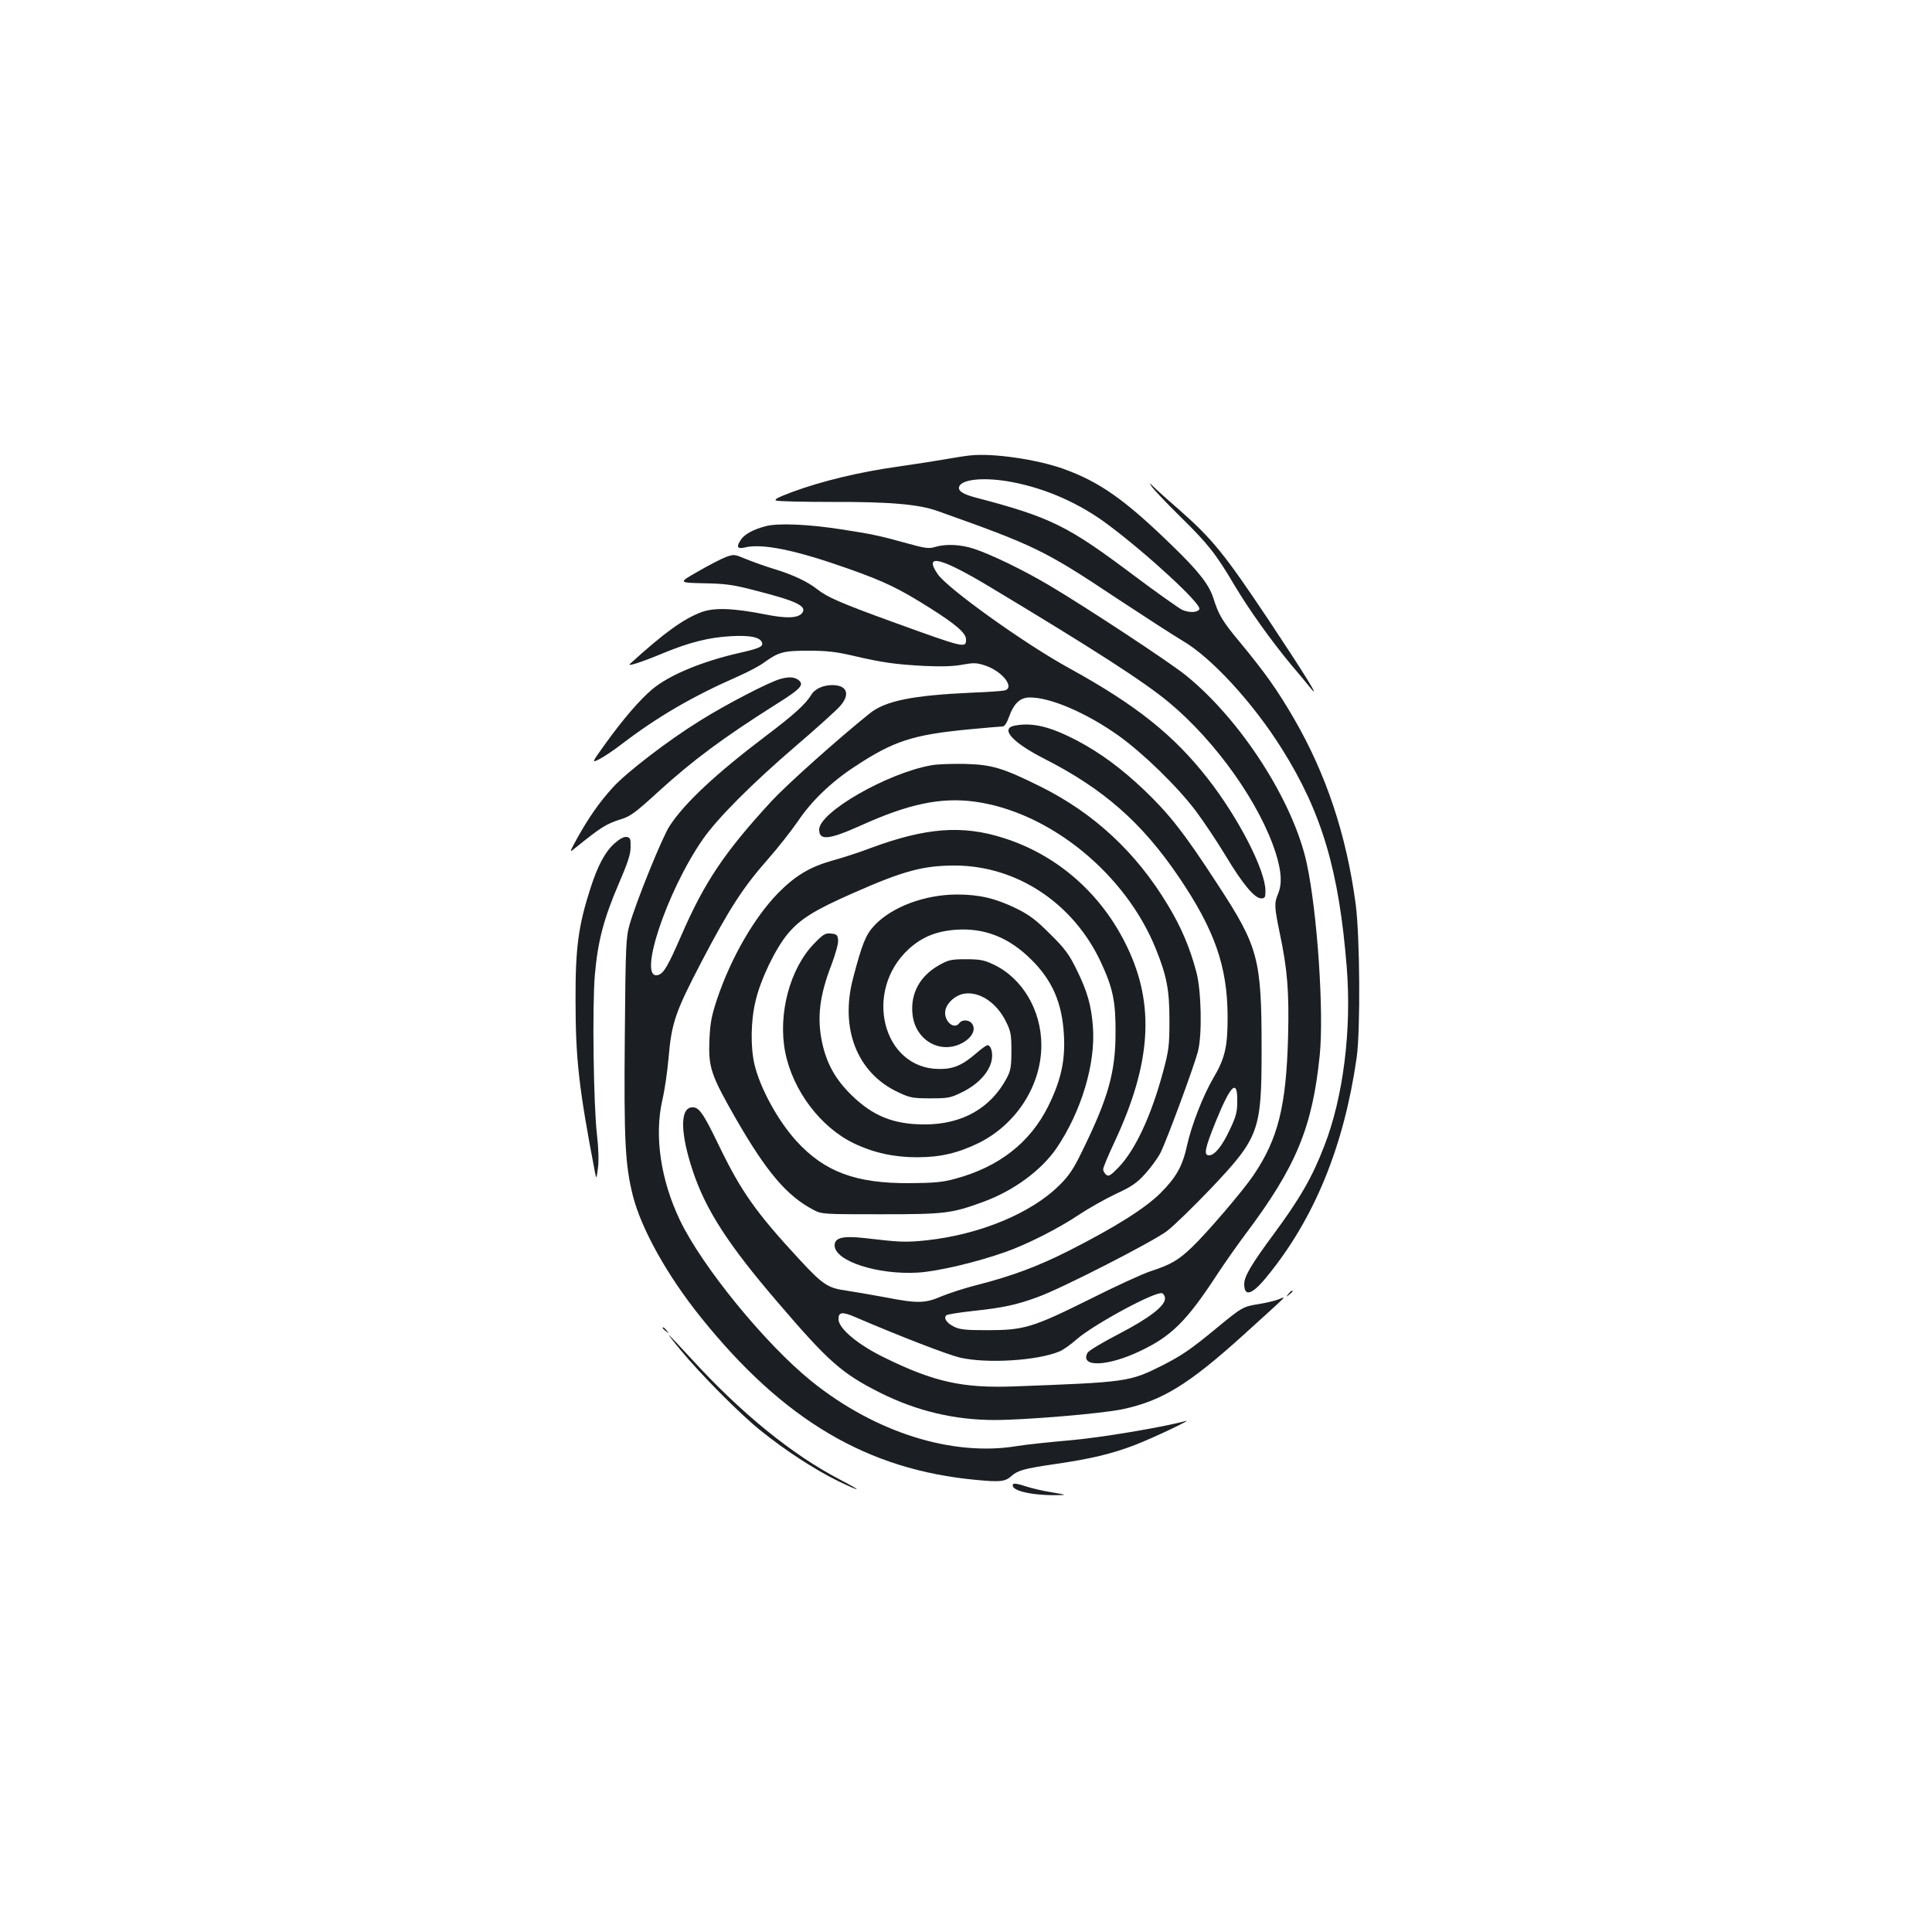 <?xml version="1.0" standalone="no"?>
<!DOCTYPE svg PUBLIC "-//W3C//DTD SVG 20010904//EN"
 "http://www.w3.org/TR/2001/REC-SVG-20010904/DTD/svg10.dtd">
<svg version="1.0" xmlns="http://www.w3.org/2000/svg"
 width="1000pt" height="1000pt" viewBox="0 0 1000 1000"
 preserveAspectRatio="xMidYMid meet">
<g transform="translate(0,1000) scale(0.1,-0.1)"
fill="#1b1f23" stroke="none">
<path d="M5025 7643 c-22 -2 -76 -10 -120 -18 -44 -8 -159 -26 -256 -40 -202
-28 -398 -76 -547 -131 -77 -29 -98 -40 -84 -45 11 -4 141 -7 288 -7 299 1
447 -12 544 -46 509 -181 555 -203 935 -456 138 -91 288 -188 335 -216 150
-87 366 -322 515 -560 207 -329 296 -630 336 -1134 25 -321 -18 -668 -116
-920 -63 -164 -126 -273 -264 -460 -114 -154 -151 -217 -151 -256 0 -69 41
-56 118 39 245 299 398 673 464 1132 20 142 17 627 -5 795 -48 360 -154 677
-322 965 -86 148 -151 238 -279 393 -90 108 -108 139 -136 227 -22 69 -76 138
-208 266 -249 243 -380 335 -570 403 -135 48 -360 81 -477 69z m212 -138 c180
-34 355 -112 504 -225 205 -154 476 -405 467 -432 -7 -19 -53 -21 -90 -4 -18
9 -131 89 -250 178 -343 258 -430 301 -823 404 -63 17 -88 34 -80 56 15 39
136 49 272 23z"/>
<path d="M5959 7485 c5 -11 71 -81 146 -155 146 -143 187 -194 285 -360 77
-129 189 -285 289 -406 42 -49 89 -106 104 -125 58 -70 -32 74 -216 351 -232
347 -291 420 -472 579 -66 57 -126 112 -133 120 -11 14 -12 13 -3 -4z"/>
<path d="M3965 7277 c-65 -17 -110 -41 -129 -69 -26 -37 -21 -51 17 -42 92 23
266 -13 542 -111 186 -66 258 -101 420 -203 133 -84 185 -129 185 -161 0 -47
-2 -47 -380 90 -270 98 -338 128 -390 169 -51 40 -123 74 -220 104 -47 14
-113 38 -148 52 -62 26 -63 26 -107 10 -25 -10 -89 -43 -144 -75 -100 -57
-100 -57 31 -60 112 -2 151 -7 262 -36 221 -56 276 -83 247 -119 -22 -26 -82
-28 -191 -6 -168 33 -264 36 -331 11 -94 -36 -192 -107 -368 -267 -19 -17 61
9 176 57 131 54 233 80 345 86 100 6 151 -5 162 -32 8 -21 -12 -31 -119 -55
-189 -43 -359 -113 -447 -186 -64 -53 -152 -155 -242 -280 -75 -104 -75 -104
-33 -83 23 12 76 47 117 79 182 139 363 245 600 349 52 23 113 55 135 72 75
54 100 61 230 61 94 0 145 -6 230 -26 154 -36 221 -45 371 -53 88 -4 152 -2
197 7 57 10 72 10 117 -5 90 -30 156 -117 98 -129 -13 -3 -86 -8 -163 -11
-312 -14 -452 -42 -534 -108 -163 -131 -423 -363 -507 -453 -244 -265 -347
-418 -469 -699 -67 -154 -89 -192 -117 -201 -113 -36 41 432 232 705 77 109
249 282 476 477 111 95 215 189 232 209 53 60 38 107 -36 109 -50 1 -95 -19
-114 -52 -28 -46 -88 -101 -231 -209 -259 -196 -422 -347 -501 -468 -37 -55
-173 -391 -207 -510 -19 -65 -21 -107 -25 -575 -5 -547 2 -671 42 -830 44
-172 178 -413 352 -629 428 -533 862 -789 1425 -841 124 -12 150 -9 182 20 32
29 68 39 219 61 189 27 301 54 421 100 93 36 302 135 262 124 -116 -32 -444
-87 -599 -100 -103 -9 -227 -22 -275 -30 -335 -55 -734 71 -1063 336 -238 192
-566 593 -681 834 -99 207 -133 434 -91 620 12 50 26 146 32 215 16 187 35
241 171 502 144 275 215 385 344 531 52 59 121 147 154 195 71 106 173 204
295 284 202 133 300 165 593 193 87 8 165 15 173 15 9 0 22 19 32 48 26 72 58
102 109 102 107 0 293 -80 459 -198 126 -90 305 -264 399 -389 42 -56 112
-161 156 -234 87 -145 149 -219 183 -219 19 0 22 6 22 38 0 107 -138 376 -297
580 -177 227 -371 382 -718 573 -232 127 -632 414 -682 488 -74 109 17 86 276
-70 534 -321 791 -486 922 -595 244 -203 472 -525 553 -782 29 -94 33 -156 11
-209 -20 -47 -19 -68 9 -203 40 -189 49 -304 43 -540 -10 -358 -52 -525 -179
-713 -54 -80 -242 -300 -319 -373 -71 -68 -110 -90 -214 -124 -38 -12 -180
-77 -315 -145 -296 -147 -340 -160 -530 -160 -111 0 -142 3 -172 18 -38 19
-55 44 -40 59 5 5 69 15 143 23 150 16 220 31 329 71 119 42 598 287 670 342
36 27 138 127 228 221 250 264 262 298 262 720 0 469 -16 530 -228 854 -172
265 -250 364 -381 489 -115 109 -224 190 -341 252 -144 76 -236 98 -329 80
-75 -15 -12 -86 150 -169 311 -158 509 -332 701 -615 184 -272 250 -459 252
-715 1 -163 -13 -222 -75 -327 -52 -89 -112 -243 -134 -343 -24 -111 -56 -168
-139 -251 -80 -79 -232 -175 -476 -299 -159 -80 -293 -130 -469 -175 -64 -16
-147 -43 -186 -59 -87 -38 -127 -38 -292 -6 -71 13 -162 29 -203 35 -95 13
-122 31 -243 162 -225 243 -301 351 -417 591 -82 170 -104 201 -142 195 -59
-8 -56 -137 8 -329 67 -201 182 -380 438 -678 265 -310 333 -370 534 -471 189
-94 384 -140 591 -140 156 0 550 33 657 55 207 43 346 128 633 388 237 215
222 199 180 182 -20 -8 -67 -19 -105 -25 -81 -13 -86 -16 -224 -130 -129 -106
-173 -136 -275 -188 -170 -85 -181 -86 -765 -108 -266 -10 -415 23 -668 147
-141 68 -242 153 -242 201 0 37 19 40 86 11 240 -103 480 -195 543 -210 140
-32 400 -16 515 32 19 8 59 36 89 63 90 78 410 251 442 238 8 -3 15 -15 15
-27 0 -39 -82 -102 -240 -184 -83 -43 -155 -86 -161 -97 -41 -76 102 -72 270
8 162 76 242 154 398 393 42 64 109 159 148 211 264 351 348 554 386 929 22
220 -12 735 -67 991 -69 322 -342 746 -628 976 -90 72 -513 350 -703 463 -137
81 -296 158 -390 190 -69 23 -146 27 -203 10 -31 -10 -52 -7 -146 19 -143 40
-184 48 -339 72 -174 27 -326 33 -390 17z m2439 -2979 c0 -54 -7 -79 -38 -144
-40 -86 -79 -134 -108 -134 -29 0 -22 35 36 178 77 189 112 221 110 100z"/>
<path d="M4040 6486 c-57 -15 -283 -132 -418 -217 -162 -100 -381 -268 -450
-345 -69 -75 -128 -160 -188 -269 -38 -70 -38 -70 -4 -42 130 105 158 123 235
147 48 15 73 33 190 140 182 166 339 282 611 454 123 77 145 99 122 122 -22
20 -51 23 -98 10z"/>
<path d="M4821 6039 c-228 -40 -581 -243 -581 -333 0 -58 50 -53 215 21 247
112 414 147 588 124 389 -52 785 -374 941 -766 55 -137 69 -209 69 -365 0
-131 -3 -156 -32 -264 -61 -228 -144 -408 -232 -499 -41 -42 -51 -48 -64 -37
-8 7 -15 19 -15 28 0 9 27 74 61 146 188 404 207 706 63 1005 -131 274 -361
476 -641 564 -213 68 -403 53 -688 -53 -55 -21 -144 -50 -199 -65 -116 -33
-190 -78 -279 -168 -122 -125 -242 -332 -314 -544 -30 -89 -37 -126 -41 -214
-6 -144 7 -183 139 -413 158 -274 262 -396 399 -468 44 -23 49 -23 350 -23
332 0 364 4 529 64 158 58 301 163 381 280 127 189 201 434 187 625 -8 111
-29 185 -84 296 -39 80 -60 109 -137 185 -73 73 -107 99 -176 133 -107 52
-190 72 -306 72 -167 0 -338 -64 -428 -160 -45 -48 -64 -95 -111 -275 -68
-261 22 -489 233 -588 61 -29 75 -32 167 -32 93 0 105 2 167 33 77 38 133 96
149 156 11 40 0 86 -20 86 -5 0 -31 -18 -56 -40 -74 -64 -120 -84 -195 -83
-292 2 -393 404 -156 621 69 63 144 93 248 100 146 9 271 -41 384 -153 112
-110 162 -227 171 -395 7 -131 -16 -233 -81 -365 -94 -189 -255 -315 -481
-376 -65 -18 -109 -22 -235 -23 -280 -2 -441 58 -587 217 -97 107 -188 273
-218 398 -21 91 -19 227 6 329 26 111 102 269 166 346 65 78 138 123 340 212
260 115 362 142 526 142 321 -1 614 -196 756 -502 61 -132 76 -201 75 -363 0
-205 -38 -339 -173 -614 -44 -91 -69 -128 -117 -175 -146 -146 -413 -256 -689
-286 -108 -11 -135 -10 -322 12 -110 12 -153 2 -153 -38 0 -81 221 -153 430
-141 103 6 302 53 455 107 113 40 275 122 385 196 47 31 130 78 185 104 82 38
110 57 153 105 29 32 64 80 78 107 32 62 177 455 195 528 22 86 17 316 -9 410
-33 125 -79 233 -147 345 -163 272 -382 476 -660 614 -196 97 -250 113 -390
117 -66 1 -144 -1 -174 -7z"/>
<path d="M3180 5634 c-48 -43 -86 -114 -123 -229 -63 -194 -79 -311 -78 -580
0 -306 17 -456 100 -890 8 -40 8 -40 16 20 5 38 3 101 -5 170 -18 156 -25 663
-11 829 15 172 45 288 122 468 47 109 63 155 63 193 1 44 -2 50 -21 53 -14 2
-36 -10 -63 -34z"/>
<path d="M4213 5115 c-125 -129 -187 -364 -149 -560 39 -199 183 -390 356
-473 102 -49 208 -72 327 -72 121 0 212 22 319 74 195 97 324 298 324 506 0
182 -99 348 -248 418 -48 23 -71 27 -142 27 -77 0 -90 -3 -140 -31 -99 -56
-148 -146 -137 -253 14 -138 149 -213 264 -146 45 27 64 65 46 94 -14 23 -52
26 -67 6 -29 -40 -86 15 -72 69 9 37 51 74 93 82 80 15 171 -44 220 -144 25
-50 28 -68 28 -152 0 -81 -4 -102 -24 -140 -83 -156 -231 -240 -425 -240 -162
0 -270 44 -382 155 -81 80 -126 162 -149 270 -27 129 -13 243 50 405 20 54 35
107 33 125 -3 26 -7 30 -37 33 -29 3 -40 -3 -88 -53z"/>
<path d="M6669 3303 c-13 -16 -12 -17 4 -4 9 7 17 15 17 17 0 8 -8 3 -21 -13z"/>
<path d="M3430 3126 c0 -2 8 -10 18 -17 15 -13 16 -12 3 4 -13 16 -21 21 -21
13z"/>
<path d="M3522 3013 c101 -123 304 -328 413 -416 127 -103 283 -204 401 -262
126 -61 132 -56 9 8 -245 128 -506 340 -760 617 -66 72 -121 130 -123 130 -2
0 25 -35 60 -77z"/>
<path d="M5244 2318 c-19 -31 87 -58 221 -57 60 1 60 1 -22 15 -46 7 -108 22
-138 32 -33 12 -58 15 -61 10z"/>
</g>
</svg>
